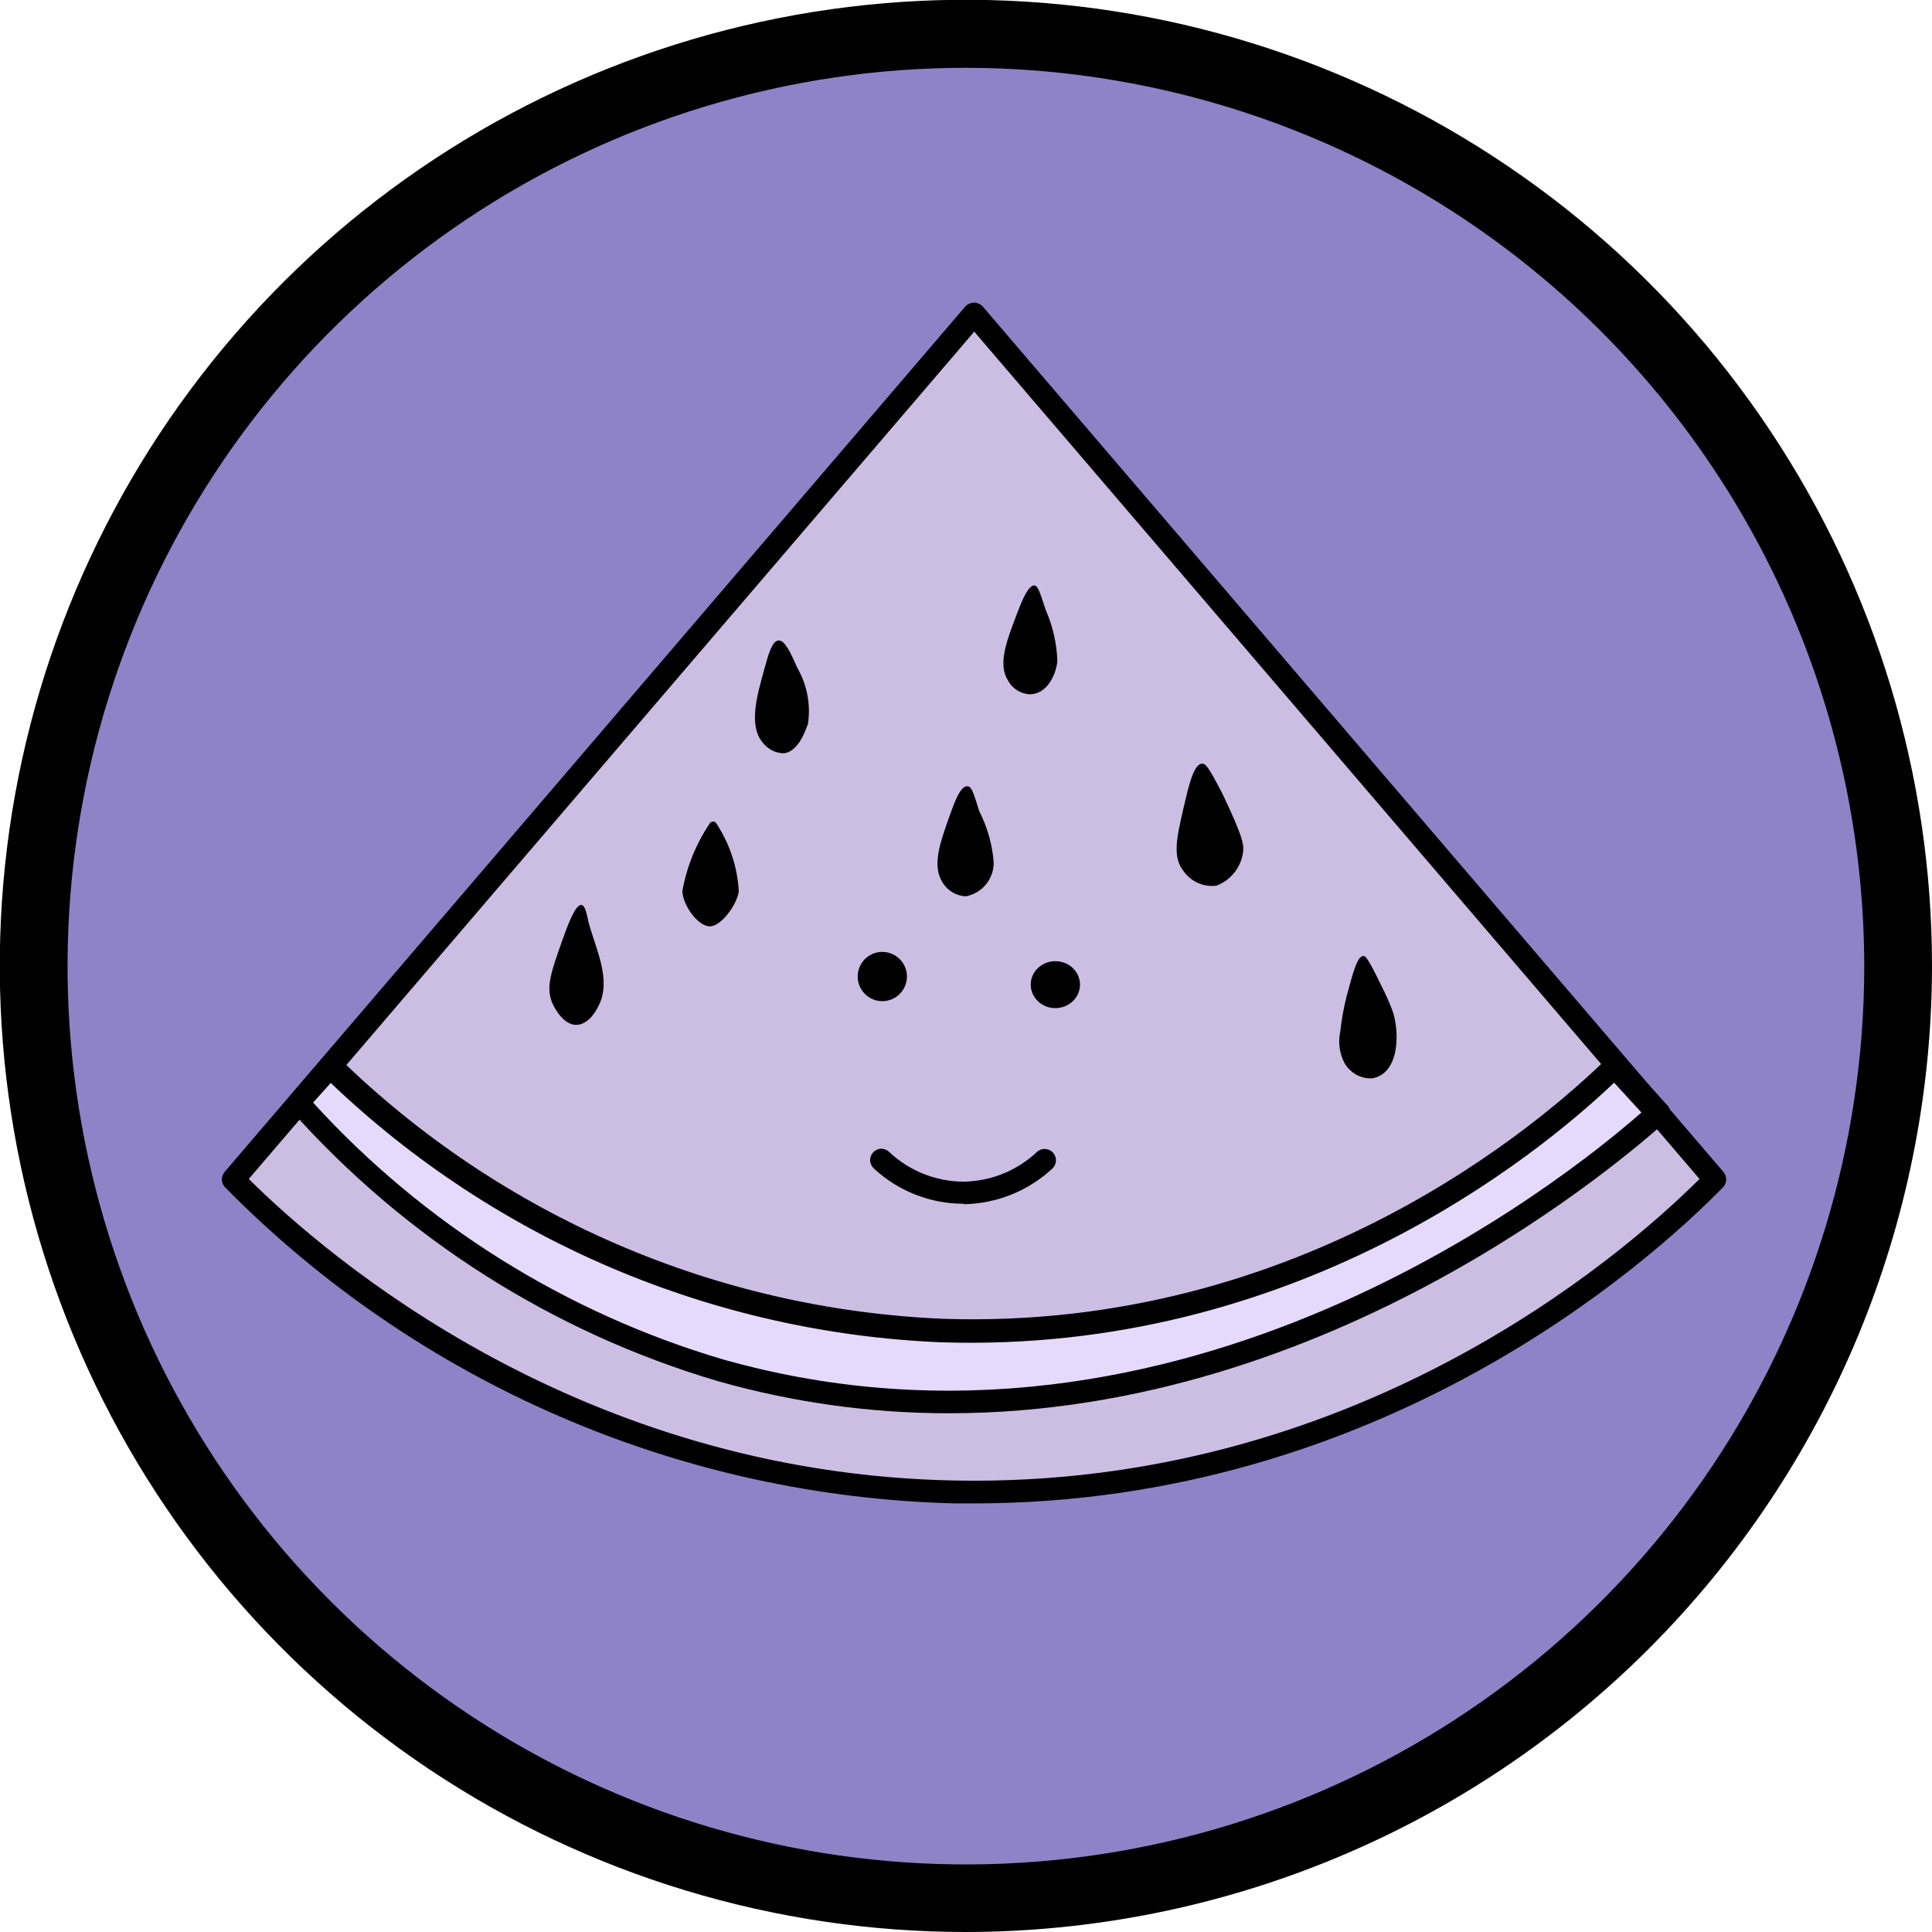<svg width="30" height="30" viewBox="0 0 30 30" fill="none" xmlns="http://www.w3.org/2000/svg">
<g clip-path="url(#clip0_931:799)">
<path d="M15.002 29.477C22.997 29.477 29.477 22.997 29.477 15.002C29.477 7.007 22.997 0.526 15.002 0.526C7.007 0.526 0.526 7.007 0.526 15.002C0.526 22.997 7.007 29.477 15.002 29.477Z" fill="#8E83C7"/>
<path d="M14.998 30C12.03 30 9.129 29.12 6.662 27.471C4.195 25.821 2.272 23.477 1.137 20.735C0.002 17.993 -0.294 14.976 0.286 12.065C0.866 9.155 2.297 6.482 4.397 4.384C6.496 2.287 9.171 0.86 12.082 0.283C14.994 -0.294 18.011 0.005 20.751 1.144C23.492 2.282 25.834 4.207 27.48 6.677C29.127 9.146 30.003 12.048 30 15.016C29.992 18.99 28.408 22.799 25.596 25.608C22.784 28.417 18.973 29.996 14.998 30ZM14.998 1.053C12.24 1.053 9.544 1.87 7.25 3.402C4.956 4.935 3.168 7.112 2.112 9.66C1.056 12.209 0.779 15.012 1.316 17.718C1.853 20.424 3.18 22.909 5.13 24.86C7.079 26.812 9.563 28.142 12.268 28.681C14.973 29.221 17.778 28.947 20.327 27.893C22.876 26.84 25.055 25.054 26.59 22.762C28.124 20.47 28.945 17.774 28.948 15.016C28.948 11.315 27.478 7.766 24.863 5.147C22.247 2.529 18.699 1.056 14.998 1.053Z" fill="black"/>
<path d="M15.118 4.88L3.617 18.317C6.596 21.317 10.617 23.054 14.844 23.166C21.619 23.282 25.902 19.05 26.618 18.317C22.787 13.838 18.953 9.359 15.118 4.88Z" fill="#CCBEE3"/>
<path d="M15.114 23.345H14.841C10.563 23.242 6.494 21.481 3.491 18.433C3.462 18.4 3.445 18.358 3.445 18.314C3.445 18.27 3.462 18.227 3.491 18.194L14.991 4.757C15.008 4.739 15.029 4.725 15.052 4.715C15.075 4.705 15.1 4.699 15.125 4.699C15.15 4.699 15.174 4.705 15.197 4.715C15.22 4.725 15.241 4.739 15.258 4.757L26.758 18.194C26.788 18.227 26.804 18.27 26.804 18.314C26.804 18.358 26.788 18.4 26.758 18.433C25.615 19.601 21.447 23.345 15.114 23.345ZM3.863 18.307C5.087 19.52 9.003 22.892 14.858 22.99C20.994 23.096 25.116 19.573 26.39 18.307L15.128 5.15L3.863 18.307Z" fill="black"/>
<path d="M11.472 13.84C11.448 14.037 11.209 14.374 11.03 14.384C10.851 14.395 10.609 14.075 10.595 13.84C10.662 13.464 10.806 13.105 11.02 12.788C11.025 12.778 11.033 12.77 11.042 12.765C11.051 12.759 11.062 12.756 11.072 12.756C11.083 12.756 11.094 12.759 11.103 12.765C11.112 12.77 11.12 12.778 11.125 12.788C11.331 13.102 11.451 13.465 11.472 13.84Z" fill="black"/>
<path d="M13.7 15.546C13.912 15.546 14.083 15.374 14.083 15.163C14.083 14.952 13.912 14.781 13.7 14.781C13.489 14.781 13.318 14.952 13.318 15.163C13.318 15.374 13.489 15.546 13.7 15.546Z" fill="black"/>
<path d="M16.387 15.654C16.599 15.654 16.77 15.491 16.77 15.289C16.77 15.088 16.599 14.925 16.387 14.925C16.176 14.925 16.005 15.088 16.005 15.289C16.005 15.491 16.176 15.654 16.387 15.654Z" fill="black"/>
<path d="M14.966 18.692C14.445 18.693 13.943 18.495 13.563 18.138C13.547 18.122 13.534 18.102 13.525 18.081C13.516 18.06 13.511 18.037 13.511 18.014C13.511 17.99 13.516 17.968 13.525 17.946C13.534 17.925 13.547 17.905 13.563 17.889C13.579 17.873 13.598 17.86 13.619 17.851C13.64 17.842 13.663 17.837 13.686 17.837C13.709 17.837 13.731 17.842 13.752 17.851C13.774 17.86 13.793 17.873 13.809 17.889C14.12 18.182 14.531 18.346 14.959 18.349C15.384 18.343 15.79 18.18 16.1 17.889C16.116 17.873 16.136 17.861 16.158 17.852C16.18 17.844 16.203 17.84 16.226 17.841C16.249 17.842 16.271 17.847 16.293 17.856C16.314 17.866 16.333 17.879 16.349 17.896C16.365 17.913 16.377 17.933 16.385 17.954C16.394 17.976 16.398 17.999 16.397 18.022C16.396 18.045 16.391 18.068 16.381 18.089C16.372 18.11 16.358 18.129 16.342 18.145C15.966 18.494 15.475 18.691 14.963 18.699L14.966 18.692Z" fill="black"/>
<path d="M4.631 17.121C6.385 19.089 8.656 20.526 11.185 21.268C18.809 23.422 25.218 17.742 25.738 17.279L25.075 16.549C24.419 17.191 20.57 20.857 14.613 20.657C11.05 20.504 7.67 19.041 5.119 16.549L4.631 17.121Z" fill="#E6DAFC"/>
<path d="M14.738 21.945C13.525 21.946 12.317 21.778 11.149 21.447C8.588 20.69 6.29 19.231 4.515 17.236C4.486 17.205 4.47 17.164 4.47 17.121C4.47 17.078 4.486 17.037 4.515 17.005L5.003 16.433C5.018 16.414 5.038 16.399 5.059 16.388C5.081 16.377 5.105 16.371 5.129 16.37C5.153 16.368 5.177 16.372 5.2 16.381C5.222 16.391 5.243 16.405 5.259 16.423C7.779 18.884 11.118 20.328 14.637 20.478C20.215 20.668 23.951 17.419 24.969 16.419C25.003 16.387 25.048 16.369 25.095 16.37C25.143 16.372 25.188 16.392 25.221 16.426L25.884 17.156C25.901 17.172 25.914 17.191 25.923 17.212C25.932 17.233 25.936 17.256 25.936 17.279C25.936 17.302 25.932 17.324 25.923 17.345C25.914 17.366 25.901 17.385 25.884 17.401C25.264 17.952 20.703 21.945 14.738 21.945ZM4.862 17.121C6.58 19.008 8.783 20.387 11.23 21.11C18.359 23.124 24.355 18.271 25.488 17.275L25.064 16.812C23.86 17.956 20.106 21.022 14.609 20.843C11.067 20.695 7.7 19.264 5.136 16.816L4.862 17.121Z" fill="black"/>
<path d="M9.027 14.051C8.932 14.051 8.824 14.342 8.725 14.619C8.56 15.089 8.476 15.321 8.571 15.563C8.631 15.707 8.774 15.914 8.943 15.914C9.111 15.914 9.23 15.753 9.294 15.619C9.504 15.219 9.245 14.721 9.139 14.321C9.104 14.153 9.08 14.058 9.027 14.051Z" fill="black"/>
<path d="M15.016 12.209C14.91 12.209 14.819 12.462 14.745 12.669C14.591 13.104 14.465 13.454 14.647 13.721C14.686 13.779 14.738 13.827 14.799 13.861C14.86 13.895 14.928 13.915 14.998 13.918C15.121 13.894 15.232 13.829 15.311 13.732C15.39 13.635 15.432 13.513 15.43 13.388C15.408 13.111 15.332 12.842 15.205 12.595C15.11 12.293 15.089 12.209 15.016 12.209Z" fill="black"/>
<path d="M12.09 9.946C11.992 9.946 11.932 10.157 11.869 10.388C11.746 10.827 11.613 11.3 11.869 11.56C11.907 11.603 11.954 11.637 12.007 11.661C12.059 11.684 12.117 11.697 12.174 11.697C12.423 11.665 12.525 11.276 12.546 11.244C12.591 10.943 12.533 10.635 12.381 10.371C12.283 10.153 12.192 9.939 12.09 9.946Z" fill="black"/>
<path d="M16.061 9.09C15.963 9.09 15.865 9.336 15.788 9.539C15.623 9.971 15.493 10.315 15.654 10.571C15.687 10.631 15.735 10.682 15.794 10.719C15.852 10.756 15.919 10.777 15.988 10.781C16.244 10.781 16.391 10.508 16.419 10.269C16.41 9.993 16.348 9.722 16.237 9.469C16.142 9.181 16.117 9.097 16.061 9.09Z" fill="black"/>
<path d="M18.668 11.858C18.535 11.858 18.457 12.209 18.384 12.518C18.268 13.023 18.201 13.311 18.384 13.535C18.441 13.613 18.518 13.675 18.607 13.713C18.695 13.751 18.793 13.765 18.889 13.753C19.005 13.709 19.106 13.633 19.18 13.533C19.254 13.434 19.298 13.315 19.306 13.191C19.306 13.104 19.306 13.002 18.98 12.321C18.77 11.918 18.724 11.858 18.668 11.858Z" fill="black"/>
<path d="M21.173 14.844C21.075 14.844 21.012 15.093 20.906 15.486C20.863 15.66 20.831 15.837 20.812 16.015C20.776 16.18 20.798 16.353 20.875 16.503C20.918 16.579 20.98 16.642 21.056 16.685C21.133 16.728 21.219 16.749 21.306 16.745C21.741 16.672 21.734 16.005 21.622 15.693C21.574 15.566 21.519 15.442 21.457 15.321C21.233 14.854 21.198 14.844 21.173 14.844Z" fill="black"/>
</g>
<defs>
<clipPath id="clip0_931:799">
<rect width="30" height="30" fill="white"/>
</clipPath>
</defs>
</svg>
